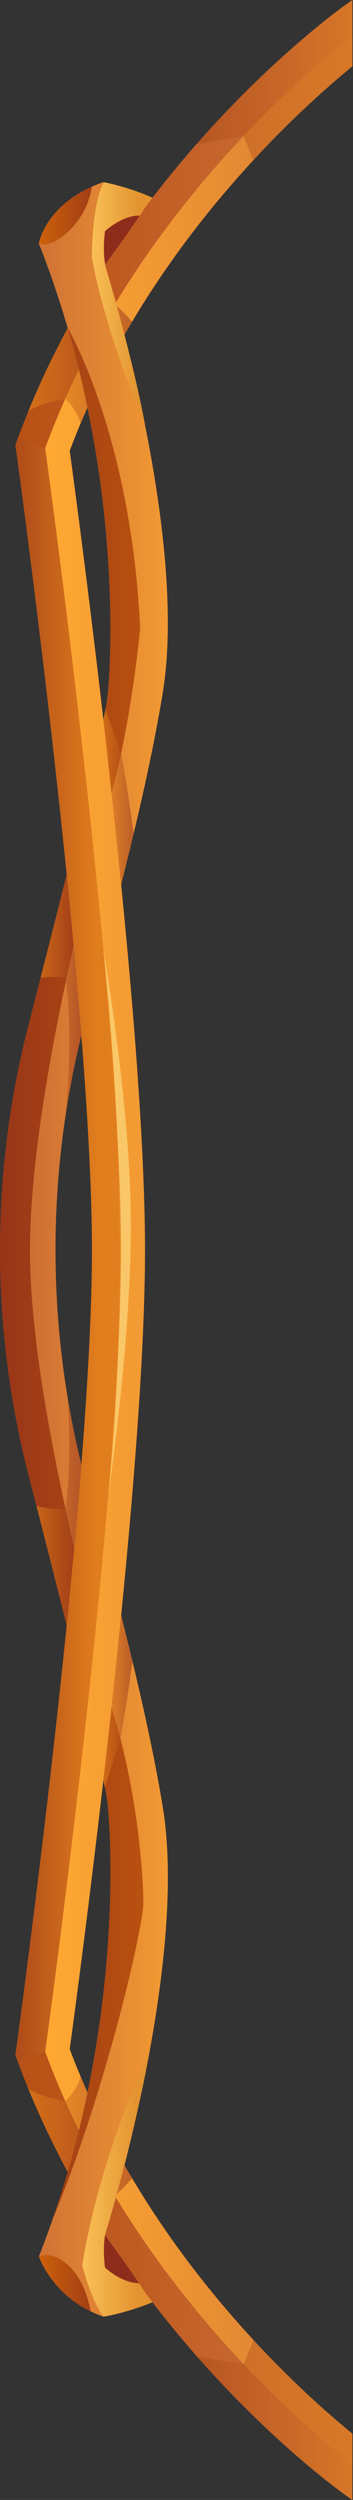<svg width="75" height="530" viewBox="0 0 75 530" fill="none" xmlns="http://www.w3.org/2000/svg">
<rect x="0" y="0" width="75" height="530" fill="#333333" stroke="none"/>
<path d="M74.862 515.943C62.392 505.782 30.812 476.957 14.812 434.421C16.712 420.542 30.812 315.839 30.812 265C30.812 214.161 16.712 109.458 14.812 95.579C30.773 53.142 62.392 24.258 74.862 14.067V0.01L73.582 0.91C73.082 1.265 61.163 9.678 46.572 25.237C33.112 39.59 14.752 63.008 3.743 93.058L3.272 94.353L3.462 95.718C3.623 96.874 19.543 212.411 19.543 265.01C19.543 317.609 3.612 433.126 3.453 434.293L3.263 435.657L3.732 436.952C14.742 467.002 33.102 490.42 46.562 504.773C61.153 520.332 73.073 528.755 73.573 529.101L74.853 530V515.953L74.862 515.943Z" fill="url(#paint0_linear_154_27)"/>
<path d="M74.862 515.943C62.403 505.781 30.812 476.957 14.812 434.421C16.712 420.542 30.802 315.839 30.802 265C30.802 214.161 16.712 109.458 14.812 95.569C30.773 53.142 62.392 24.248 74.862 14.057V7.602L73.672 8.541C63.153 16.854 27.453 47.577 10.053 93.82L9.602 94.996L9.772 96.241C11.402 108.173 25.723 214.25 25.723 265C25.723 315.75 11.402 421.827 9.772 433.749L9.602 434.994L10.053 436.18C27.483 482.532 63.153 513.176 73.672 521.459L74.862 522.398V515.953V515.943Z" fill="url(#paint1_linear_154_27)"/>
<path style="mix-blend-mode:multiply" opacity="0.5" d="M13.883 84.537C13.883 84.537 8.743 85.348 6.013 87.187C9.943 77.569 14.592 68.692 19.503 60.645C19.503 60.645 23.453 63.028 28.073 68.197C24.073 74.909 20.343 82.126 17.102 89.836C17.102 89.836 16.872 87.572 13.883 84.537Z" fill="url(#paint2_linear_154_27)"/>
<path style="mix-blend-mode:multiply" opacity="0.5" d="M6.023 442.823C8.753 444.652 13.883 445.463 13.883 445.463C16.872 442.428 17.102 440.164 17.102 440.164L17.113 440.174C20.352 447.884 24.082 455.11 28.073 461.813C23.453 466.982 19.512 469.365 19.512 469.365C14.592 461.318 9.963 452.441 6.023 442.823Z" fill="url(#paint3_linear_154_27)"/>
<path d="M25.733 187.53C24.532 175.53 23.242 163.658 21.962 152.596C22.523 149.878 22.863 147.95 22.913 147.011C22.913 147.011 25.712 120.697 18.582 86.425C17.453 80.979 16.073 75.325 14.383 69.552C12.672 63.68 10.643 57.68 8.252 51.63C8.252 51.63 9.602 42.951 21.953 38.611C21.953 38.611 27.233 39.59 32.383 41.923C31.863 42.595 31.343 43.267 30.843 43.959C30.523 44.463 27.773 48.734 22.312 56.187C22.312 56.187 24.142 61.989 26.442 70.995C31.343 90.142 38.392 123.801 34.562 147.021C32.523 159.348 29.383 173.148 25.733 187.54V187.53Z" fill="url(#paint4_linear_154_27)"/>
<path d="M17.282 310.472C16.402 321.553 15.322 333.128 14.162 344.555C11.613 334.374 8.783 323.273 6.053 312.696C-2.018 281.399 -2.018 248.601 6.053 217.304C8.783 206.727 11.613 195.626 14.162 185.435C15.322 196.872 16.402 208.437 17.282 219.529C9.963 249.411 9.963 280.589 17.282 310.472Z" fill="url(#paint5_linear_154_27)"/>
<path d="M8.263 478.38C10.652 472.32 12.672 466.32 14.393 460.458C16.082 454.675 17.462 449.031 18.593 443.584C25.723 409.303 22.922 382.999 22.922 382.999C22.872 382.059 22.532 380.132 21.973 377.413C23.242 366.352 24.543 354.47 25.742 342.479C29.392 356.882 32.532 370.672 34.572 382.999C38.403 406.219 31.352 439.887 26.453 459.035C24.142 468.03 22.323 473.833 22.323 473.833C27.613 481.039 30.352 485.27 30.812 486.001C30.832 486.041 30.852 486.071 30.883 486.1C31.052 486.328 31.223 486.555 31.392 486.772C31.733 487.217 32.062 487.662 32.403 488.097C26.262 490.568 21.973 491.132 21.973 491.132C11.283 487.474 8.273 478.39 8.273 478.39L8.263 478.38Z" fill="url(#paint6_linear_154_27)"/>
<path style="mix-blend-mode:multiply" opacity="0.5" d="M74.862 14.066V0L73.582 0.9C73.082 1.255 61.163 9.668 46.572 25.237C45.013 26.907 43.373 28.687 41.703 30.604L51.752 28.845L53.822 33.975C62.352 24.742 70.043 18.011 74.862 14.066Z" fill="url(#paint7_linear_154_27)"/>
<path style="mix-blend-mode:multiply" opacity="0.5" d="M74.862 515.943C70.043 512.009 62.373 505.297 53.852 496.084L51.752 501.284L41.822 499.544C43.453 501.402 45.042 503.142 46.572 504.763C61.163 520.322 73.093 528.745 73.582 529.1L74.862 530V515.953V515.943Z" fill="url(#paint8_linear_154_27)"/>
<path style="mix-blend-mode:color-dodge" opacity="0.5" d="M21.962 201.35C21.962 201.35 27.802 234.455 27.802 259.8C27.802 285.146 23.003 316.847 23.003 316.847C23.003 316.847 29.172 267.768 21.962 201.35Z" fill="url(#paint9_linear_154_27)"/>
<path style="mix-blend-mode:multiply" opacity="0.7" d="M3.743 436.942V436.922C3.713 436.823 3.573 436.269 3.313 435.31L3.453 434.292C3.613 433.126 19.532 317.599 19.532 265C19.532 212.401 3.613 96.874 3.453 95.708L3.263 94.344L3.733 93.049L9.603 94.996L9.773 96.241C11.402 108.173 25.723 214.25 25.723 265C25.723 315.75 11.402 421.827 9.773 433.749L9.603 434.994L3.733 436.942H3.743Z" fill="url(#paint10_linear_154_27)"/>
<path d="M29.773 133.182C29.773 133.182 28.163 151.618 23.712 168.126C23.133 162.818 22.552 157.618 21.973 152.587C22.532 149.868 22.872 147.941 22.922 147.001C22.922 147.001 25.723 120.687 18.593 86.416C17.462 80.969 16.082 75.315 14.393 69.542C14.393 69.542 27.812 92.09 29.782 133.182H29.773Z" fill="url(#paint11_linear_154_27)"/>
<path d="M15.752 328.186C15.252 333.632 14.713 339.109 14.162 344.555C11.613 334.374 8.783 323.273 6.053 312.696C-2.018 281.399 -2.018 248.601 6.053 217.304C8.783 206.727 11.613 195.626 14.162 185.435C14.672 190.466 15.162 195.527 15.633 200.559C10.613 222.8 6.372 246.95 6.372 265C6.372 283.05 10.732 306.063 15.742 328.186H15.752Z" fill="url(#paint12_linear_154_27)"/>
<path d="M11.193 470.462C12.363 467.091 13.422 463.75 14.393 460.458C16.082 454.675 17.462 449.031 18.593 443.584C25.723 409.303 22.922 382.999 22.922 382.999C22.872 382.059 22.532 380.132 21.973 377.413C22.543 372.412 23.133 367.242 23.703 361.963C30.462 383.602 30.462 403.55 30.462 403.55C30.093 410.43 21.973 444.691 11.193 470.472V470.462Z" fill="url(#paint13_linear_154_27)"/>
<path d="M22.323 56.177C22.323 56.177 27.992 74.909 30.773 89.836C30.773 89.836 22.543 71.291 19.512 54.576C19.512 54.576 19.512 42.951 22.102 38.631C22.953 38.799 27.733 39.797 32.403 41.923C31.883 42.595 31.363 43.267 30.863 43.959C30.543 44.463 27.793 48.734 22.332 56.187L22.323 56.177Z" fill="url(#paint14_linear_154_27)"/>
<path d="M8.263 51.62C8.263 51.62 9.433 44.127 19.512 39.58C18.413 47.399 11.203 52.935 8.263 51.62Z" fill="url(#paint15_linear_154_27)"/>
<path d="M21.962 491.122C19.282 487.425 17.473 480.268 17.473 480.268C21.253 456.564 31.793 434.876 31.793 434.876C28.872 451.552 22.323 473.823 22.323 473.823C27.602 481.019 30.343 485.26 30.812 485.992C30.832 486.031 30.852 486.061 30.883 486.09C31.052 486.318 31.223 486.545 31.392 486.763C31.733 487.207 32.062 487.652 32.403 488.087C26.262 490.558 21.973 491.122 21.973 491.122H21.962Z" fill="url(#paint16_linear_154_27)"/>
<path d="M19.282 490.025C10.762 485.922 8.263 478.38 8.263 478.38C11.133 477.095 17.282 479.813 19.282 490.025Z" fill="url(#paint17_linear_154_27)"/>
<path d="M29.532 484.054C25.823 484.024 22.312 480.743 22.312 480.743C22.312 480.743 21.782 477.214 22.312 473.833C25.802 478.588 28.183 482.047 29.532 484.054Z" fill="url(#paint18_linear_154_27)"/>
<path d="M22.433 56.009L22.312 55.92C21.782 52.539 22.312 49.01 22.312 49.01C22.312 49.01 25.823 45.719 29.532 45.699L29.593 45.857C28.273 47.834 25.913 51.264 22.433 56.009Z" fill="url(#paint19_linear_154_27)"/>
<path style="mix-blend-mode:multiply" opacity="0.5" d="M25.733 187.53C24.532 175.53 23.242 163.658 21.962 152.596C22.122 151.786 22.273 151.054 22.392 150.392L25.723 159.694C27.023 166.455 28.352 176.459 28.392 176.736C27.543 180.295 26.652 183.893 25.723 187.54L25.733 187.53Z" fill="url(#paint20_linear_154_27)"/>
<path style="mix-blend-mode:multiply" opacity="0.5" d="M13.883 236.798C15.773 217.482 13.883 207.241 13.883 207.241C10.602 207.014 8.643 207.241 8.643 207.241C10.533 199.857 12.412 192.433 14.162 185.445C15.322 196.882 16.402 208.447 17.282 219.538C15.883 225.252 14.742 231.015 13.883 236.808V236.798Z" fill="url(#paint21_linear_154_27)"/>
<path style="mix-blend-mode:multiply" opacity="0.5" d="M17.282 310.472C16.402 321.553 15.322 333.128 14.162 344.555C12.143 336.459 9.932 327.78 7.742 319.249C7.742 319.249 10.602 320.09 13.883 319.872C13.883 319.872 15.383 311.737 14.373 296.296C15.162 301.041 16.133 305.776 17.282 310.462V310.472Z" fill="url(#paint22_linear_154_27)"/>
<path style="mix-blend-mode:multiply" opacity="0.5" d="M22.273 378.926C22.183 378.461 22.082 377.947 21.973 377.413C23.242 366.352 24.543 354.47 25.742 342.479C26.573 345.761 27.372 349.014 28.152 352.216C27.672 355.686 26.562 363.357 25.573 368.517L22.273 378.926Z" fill="url(#paint23_linear_154_27)"/>
<defs>
<linearGradient id="paint0_linear_154_27" x1="3.272" y1="265" x2="150.312" y2="265" gradientUnits="userSpaceOnUse">
<stop stop-color="#B75014"/>
<stop offset="0.39" stop-color="#CA6B34"/>
<stop offset="1" stop-color="#FFA933"/>
</linearGradient>
<linearGradient id="paint1_linear_154_27" x1="144.082" y1="265" x2="9.612" y2="265" gradientUnits="userSpaceOnUse">
<stop stop-color="#B75014"/>
<stop offset="0.39" stop-color="#CA6B34"/>
<stop offset="1" stop-color="#FFA933"/>
</linearGradient>
<linearGradient id="paint2_linear_154_27" x1="6.023" y1="75.236" x2="28.082" y2="75.236" gradientUnits="userSpaceOnUse">
<stop stop-color="#F08D1D"/>
<stop offset="1" stop-color="#8D2C1B"/>
</linearGradient>
<linearGradient id="paint3_linear_154_27" x1="6.023" y1="454.764" x2="28.073" y2="454.764" gradientUnits="userSpaceOnUse">
<stop stop-color="#F08D1D"/>
<stop offset="1" stop-color="#8D2C1B"/>
</linearGradient>
<linearGradient id="paint4_linear_154_27" x1="-23.488" y1="113.066" x2="45.843" y2="113.066" gradientUnits="userSpaceOnUse">
<stop stop-color="#B75014"/>
<stop offset="0.39" stop-color="#CA6B34"/>
<stop offset="1" stop-color="#FFA933"/>
</linearGradient>
<linearGradient id="paint5_linear_154_27" x1="-23.488" y1="265" x2="45.843" y2="265" gradientUnits="userSpaceOnUse">
<stop stop-color="#B75014"/>
<stop offset="0.39" stop-color="#CA6B34"/>
<stop offset="1" stop-color="#FFA933"/>
</linearGradient>
<linearGradient id="paint6_linear_154_27" x1="-23.488" y1="416.806" x2="45.843" y2="416.806" gradientUnits="userSpaceOnUse">
<stop stop-color="#B75014"/>
<stop offset="0.39" stop-color="#CA6B34"/>
<stop offset="1" stop-color="#FFA933"/>
</linearGradient>
<linearGradient id="paint7_linear_154_27" x1="88.942" y1="16.983" x2="21.913" y2="16.983" gradientUnits="userSpaceOnUse">
<stop stop-color="#F08D1D"/>
<stop offset="1" stop-color="#8D2C1B"/>
</linearGradient>
<linearGradient id="paint8_linear_154_27" x1="88.933" y1="513.037" x2="22.093" y2="513.037" gradientUnits="userSpaceOnUse">
<stop stop-color="#F08D1D"/>
<stop offset="1" stop-color="#8D2C1B"/>
</linearGradient>
<linearGradient id="paint9_linear_154_27" x1="24.883" y1="182.963" x2="24.883" y2="183.448" gradientUnits="userSpaceOnUse">
<stop stop-color="#EBBD38"/>
<stop offset="1" stop-color="#FFF29E"/>
</linearGradient>
<linearGradient id="paint10_linear_154_27" x1="20.562" y1="265" x2="-3.977" y2="265" gradientUnits="userSpaceOnUse">
<stop stop-color="#F08D1D"/>
<stop offset="1" stop-color="#8D2C1B"/>
</linearGradient>
<linearGradient id="paint11_linear_154_27" x1="52.602" y1="118.839" x2="-9.517" y2="118.839" gradientUnits="userSpaceOnUse">
<stop stop-color="#D16509"/>
<stop offset="1" stop-color="#8D2C1B"/>
</linearGradient>
<linearGradient id="paint12_linear_154_27" x1="52.602" y1="265" x2="-9.518" y2="265" gradientUnits="userSpaceOnUse">
<stop stop-color="#D16509"/>
<stop offset="1" stop-color="#8D2C1B"/>
</linearGradient>
<linearGradient id="paint13_linear_154_27" x1="52.602" y1="416.212" x2="-9.518" y2="416.212" gradientUnits="userSpaceOnUse">
<stop stop-color="#D16509"/>
<stop offset="1" stop-color="#8D2C1B"/>
</linearGradient>
<linearGradient id="paint14_linear_154_27" x1="29.503" y1="64.233" x2="16.582" y2="64.233" gradientUnits="userSpaceOnUse">
<stop stop-color="#E39330"/>
<stop offset="1" stop-color="#FFCD61"/>
</linearGradient>
<linearGradient id="paint15_linear_154_27" x1="6.953" y1="45.699" x2="25.183" y2="45.699" gradientUnits="userSpaceOnUse">
<stop stop-color="#D16509"/>
<stop offset="1" stop-color="#8D2C1B"/>
</linearGradient>
<linearGradient id="paint16_linear_154_27" x1="29.093" y1="463.009" x2="14.342" y2="463.009" gradientUnits="userSpaceOnUse">
<stop stop-color="#E39330"/>
<stop offset="1" stop-color="#FFCD61"/>
</linearGradient>
<linearGradient id="paint17_linear_154_27" x1="6.953" y1="484.054" x2="25.183" y2="484.054" gradientUnits="userSpaceOnUse">
<stop stop-color="#D16509"/>
<stop offset="1" stop-color="#8D2C1B"/>
</linearGradient>
<linearGradient id="paint18_linear_154_27" x1="50.352" y1="478.943" x2="37.282" y2="478.943" gradientUnits="userSpaceOnUse">
<stop stop-color="#D16509"/>
<stop offset="1" stop-color="#8D2C1B"/>
</linearGradient>
<linearGradient id="paint19_linear_154_27" x1="50.352" y1="50.859" x2="37.282" y2="50.859" gradientUnits="userSpaceOnUse">
<stop stop-color="#D16509"/>
<stop offset="1" stop-color="#8D2C1B"/>
</linearGradient>
<linearGradient id="paint20_linear_154_27" x1="21.973" y1="168.956" x2="28.402" y2="168.956" gradientUnits="userSpaceOnUse">
<stop stop-color="#F08D1D"/>
<stop offset="1" stop-color="#8D2C1B"/>
</linearGradient>
<linearGradient id="paint21_linear_154_27" x1="8.653" y1="211.116" x2="17.282" y2="211.116" gradientUnits="userSpaceOnUse">
<stop stop-color="#F08D1D"/>
<stop offset="1" stop-color="#8D2C1B"/>
</linearGradient>
<linearGradient id="paint22_linear_154_27" x1="7.752" y1="320.436" x2="17.282" y2="320.436" gradientUnits="userSpaceOnUse">
<stop stop-color="#F08D1D"/>
<stop offset="1" stop-color="#8D2C1B"/>
</linearGradient>
<linearGradient id="paint23_linear_154_27" x1="21.973" y1="360.698" x2="28.152" y2="360.698" gradientUnits="userSpaceOnUse">
<stop stop-color="#F08D1D"/>
<stop offset="1" stop-color="#8D2C1B"/>
</linearGradient>
</defs>
</svg>
